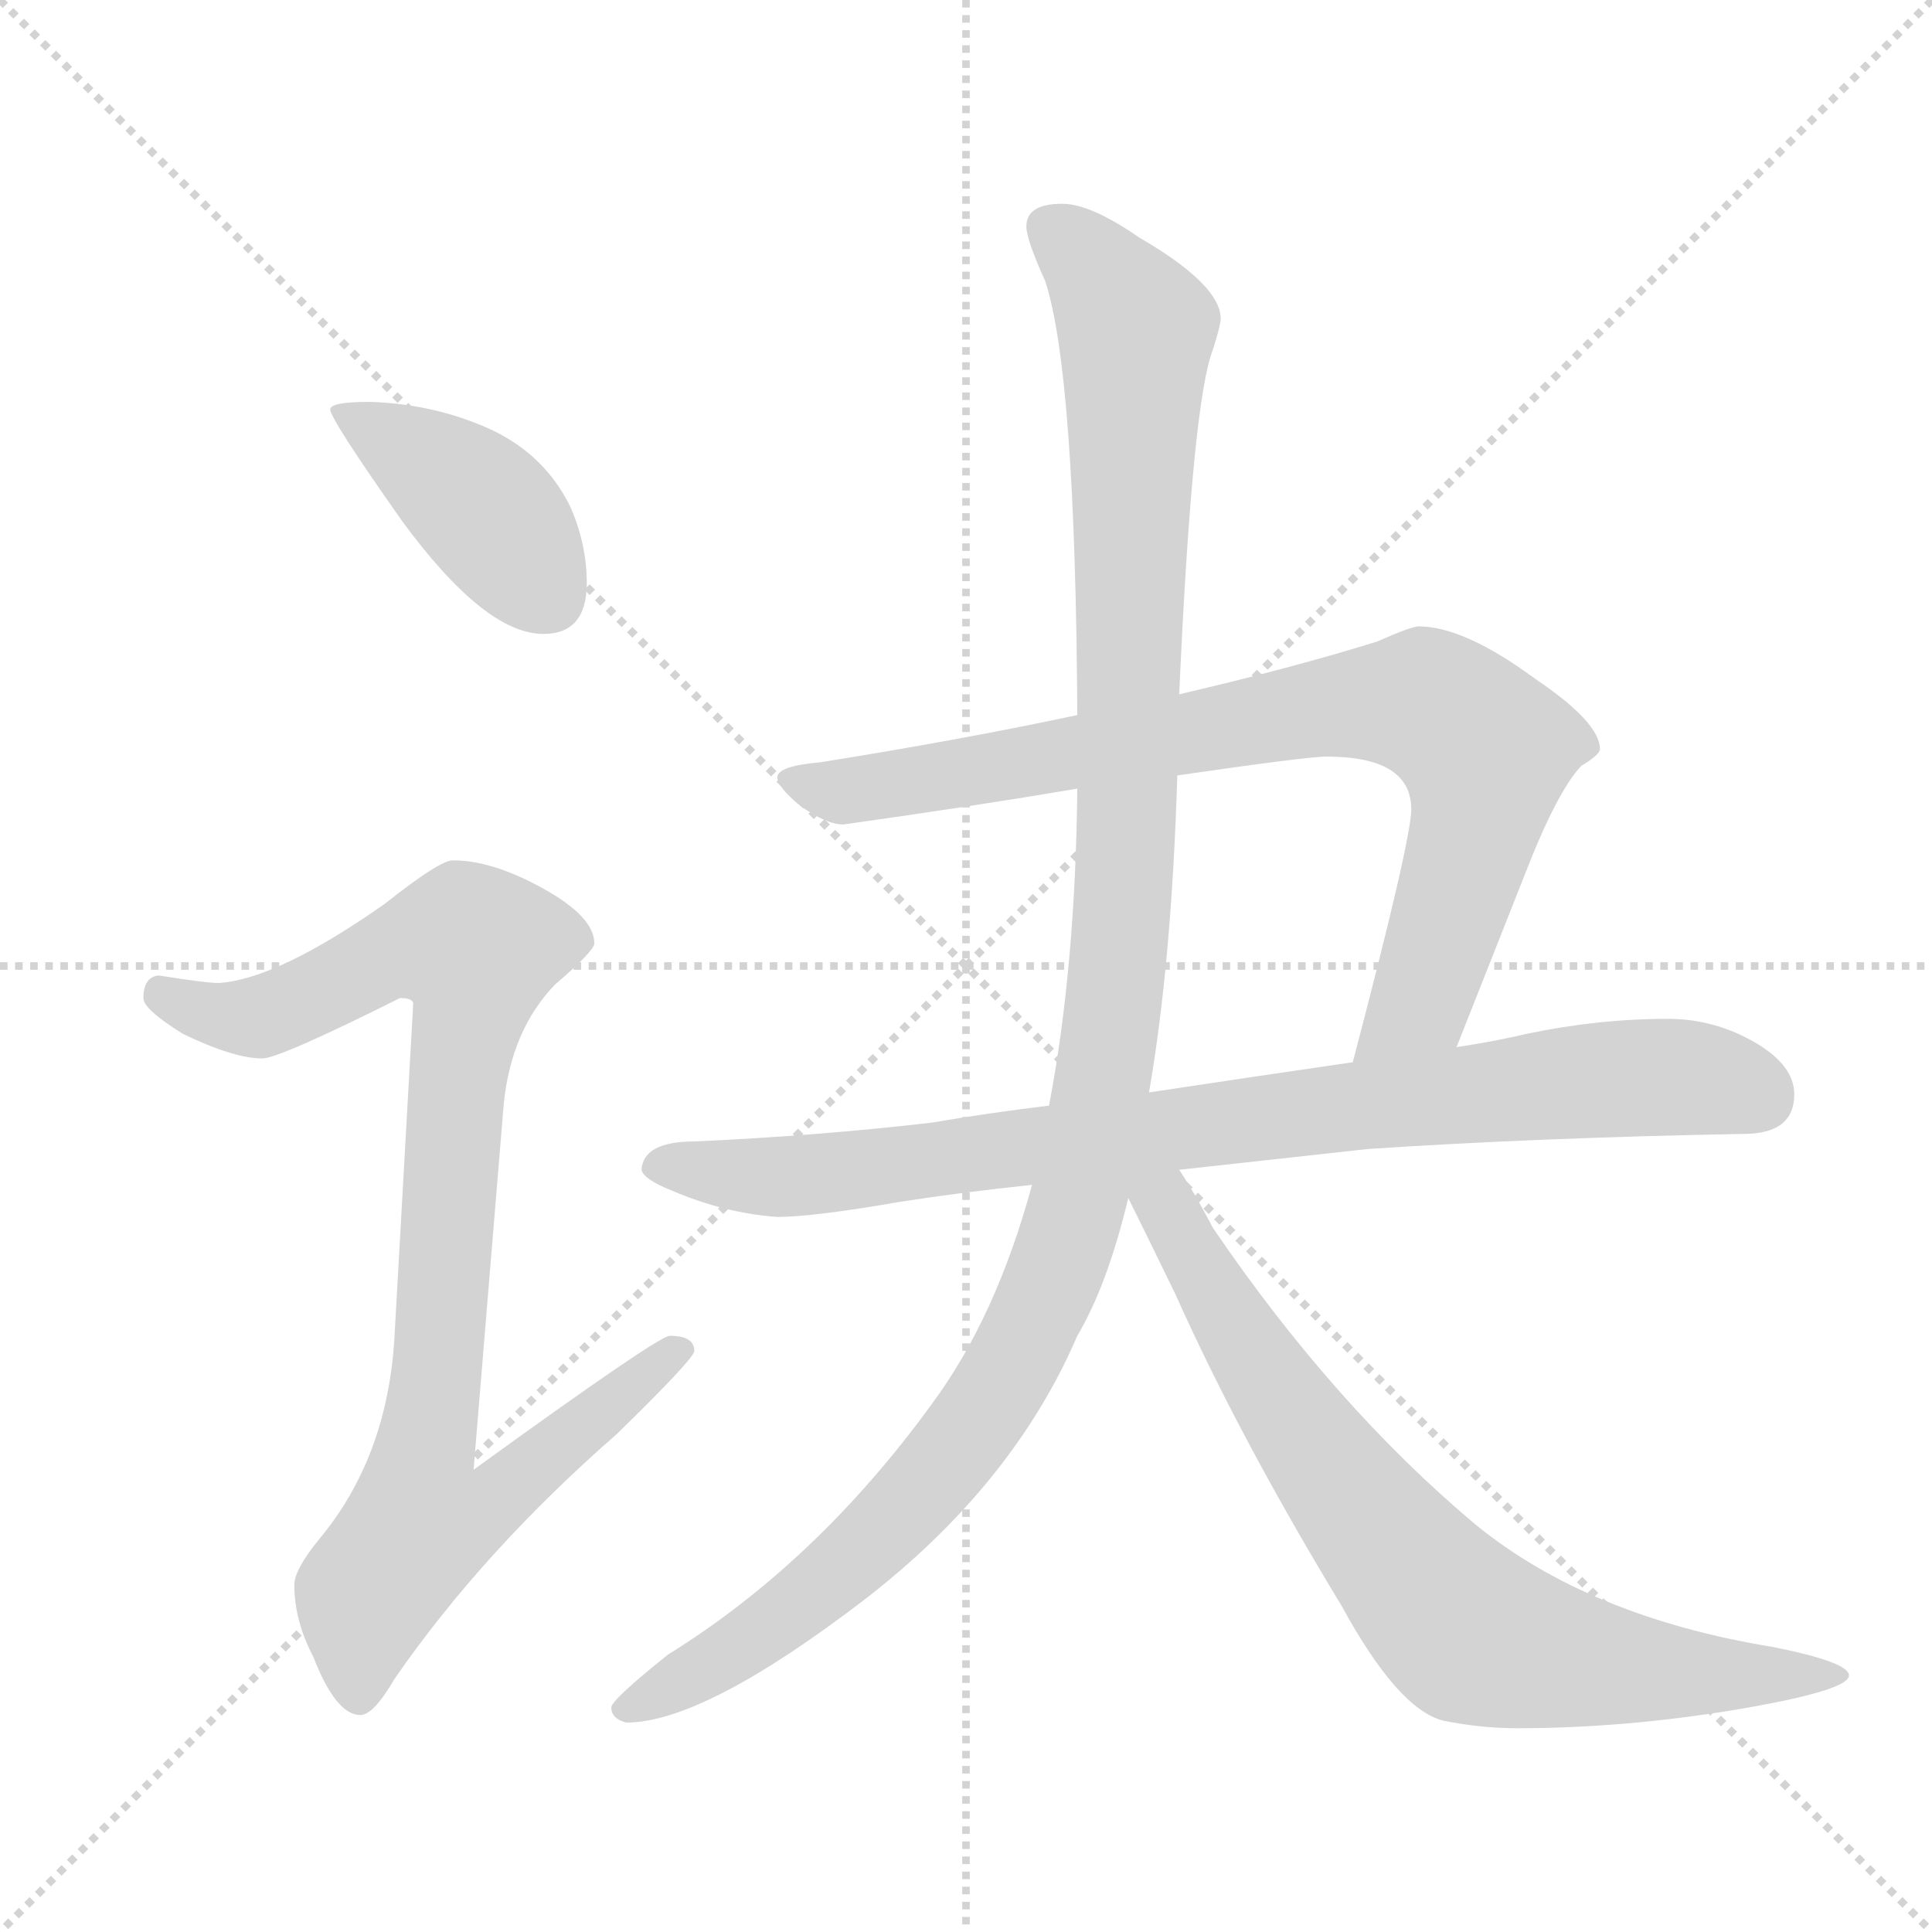 <svg xmlns="http://www.w3.org/2000/svg" version="1.1" viewBox="0 0 1024 1024">
  <g stroke="lightgray" stroke-dasharray="1,1" stroke-width="1" transform="scale(4, 4)">
    <line x1="0" y1="0" x2="256" y2="256" />
    <line x1="256" y1="0" x2="0" y2="256" />
    <line x1="128" y1="0" x2="128" y2="256" />
    <line x1="0" y1="128" x2="256" y2="128" />
  </g>
  <g transform="scale(1.0, -1.0) translate(0.0, -835.00)">
    <style type="text/css">
      
        @keyframes keyframes0 {
          from {
            stroke: blue;
            stroke-dashoffset: 406;
            stroke-width: 128;
          }
          57% {
            animation-timing-function: step-end;
            stroke: blue;
            stroke-dashoffset: 0;
            stroke-width: 128;
          }
          to {
            stroke: black;
            stroke-width: 1024;
          }
        }
        #make-me-a-hanzi-animation-0 {
          animation: keyframes0 0.58s both;
          animation-delay: 0s;
          animation-timing-function: linear;
        }
      
        @keyframes keyframes1 {
          from {
            stroke: blue;
            stroke-dashoffset: 908;
            stroke-width: 128;
          }
          75% {
            animation-timing-function: step-end;
            stroke: blue;
            stroke-dashoffset: 0;
            stroke-width: 128;
          }
          to {
            stroke: black;
            stroke-width: 1024;
          }
        }
        #make-me-a-hanzi-animation-1 {
          animation: keyframes1 0.989s both;
          animation-delay: 0.58s;
          animation-timing-function: linear;
        }
      
        @keyframes keyframes2 {
          from {
            stroke: blue;
            stroke-dashoffset: 814;
            stroke-width: 128;
          }
          73% {
            animation-timing-function: step-end;
            stroke: blue;
            stroke-dashoffset: 0;
            stroke-width: 128;
          }
          to {
            stroke: black;
            stroke-width: 1024;
          }
        }
        #make-me-a-hanzi-animation-2 {
          animation: keyframes2 0.912s both;
          animation-delay: 1.569s;
          animation-timing-function: linear;
        }
      
        @keyframes keyframes3 {
          from {
            stroke: blue;
            stroke-dashoffset: 846;
            stroke-width: 128;
          }
          73% {
            animation-timing-function: step-end;
            stroke: blue;
            stroke-dashoffset: 0;
            stroke-width: 128;
          }
          to {
            stroke: black;
            stroke-width: 1024;
          }
        }
        #make-me-a-hanzi-animation-3 {
          animation: keyframes3 0.938s both;
          animation-delay: 2.482s;
          animation-timing-function: linear;
        }
      
        @keyframes keyframes4 {
          from {
            stroke: blue;
            stroke-dashoffset: 1161;
            stroke-width: 128;
          }
          79% {
            animation-timing-function: step-end;
            stroke: blue;
            stroke-dashoffset: 0;
            stroke-width: 128;
          }
          to {
            stroke: black;
            stroke-width: 1024;
          }
        }
        #make-me-a-hanzi-animation-4 {
          animation: keyframes4 1.195s both;
          animation-delay: 3.42s;
          animation-timing-function: linear;
        }
      
        @keyframes keyframes5 {
          from {
            stroke: blue;
            stroke-dashoffset: 748;
            stroke-width: 128;
          }
          71% {
            animation-timing-function: step-end;
            stroke: blue;
            stroke-dashoffset: 0;
            stroke-width: 128;
          }
          to {
            stroke: black;
            stroke-width: 1024;
          }
        }
        #make-me-a-hanzi-animation-5 {
          animation: keyframes5 0.859s both;
          animation-delay: 4.615s;
          animation-timing-function: linear;
        }
      
    </style>
    
      <path d="M 196 622 Q 175 622 175 618 Q 175 613 213 559 Q 257 499 288 499 Q 311 499 311 526 Q 311 547 302 567 Q 287 597 254 610 Q 227 621 196 622 Z" fill="lightgray" />
    
      <path d="M 240 379 Q 233 379 204 356 Q 147 316 116 314 Q 109 314 84 318 Q 76 317 76 306 Q 76 300 97 287 Q 124 274 139 274 Q 148 274 212 306 Q 219 306 219 303 L 209 125 Q 205 62 169 19 Q 156 3 156 -5 Q 156 -24 166 -43 Q 178 -74 191 -74 Q 198 -74 209 -55 Q 256 13 327 75 Q 368 115 368 119 Q 368 127 355 127 Q 349 127 251 56 L 267 250 Q 271 289 294 313 Q 315 331 315 335 Q 315 349 288 364 Q 261 379 240 379 Z" fill="lightgray" />
    
      <path d="M 752 503 Q 748 503 730 495 Q 685 481 625 467 L 571 456 Q 510 443 435 431 Q 412 429 412 423 Q 412 418 424 408 Q 438 398 447 398 Q 518 408 571 417 L 624 424 Q 693 434 703 434 Q 748 434 748 406 Q 748 390 717 272 C 709 243 761 252 772 280 L 808 371 Q 825 415 838 429 Q 848 435 848 438 Q 848 452 814 475 Q 776 503 752 503 Z" fill="lightgray" />
    
      <path d="M 556 249 Q 523 245 494 240 Q 434 233 368 230 Q 341 230 340 215 Q 341 210 356 204 Q 384 192 412 190 Q 431 190 477 198 Q 509 203 547 207 L 625 215 Q 671 220 725 226 Q 815 232 924 234 Q 951 234 951 255 Q 951 270 931 282 Q 909 295 884 295 Q 847 295 809 287 Q 792 283 772 280 L 717 272 Q 662 264 609 256 L 556 249 Z" fill="lightgray" />
    
      <path d="M 625 467 Q 632 623 643 650 Q 647 663 647 666 Q 647 684 604 709 Q 578 727 563 727 Q 544 727 544 715 Q 544 708 554 686 Q 570 637 571 456 L 571 417 Q 570 322 556 249 L 547 207 Q 528 137 494 91 Q 433 7 354 -42 Q 324 -66 324 -70 Q 324 -76 332 -78 Q 373 -78 458 -13 Q 537 48 571 127 Q 587 154 598 200 L 609 256 Q 621 325 624 424 L 625 467 Z" fill="lightgray" />
    
      <path d="M 598 200 Q 607 182 623 149 Q 657 73 711 -16 Q 741 -71 765 -77 Q 785 -81 804 -81 Q 861 -81 921 -71 Q 980 -61 980 -53 Q 980 -46 940 -38 Q 842 -22 782 27 Q 707 90 643 184 Q 633 203 625 215 C 607 244 585 227 598 200 Z" fill="lightgray" />
    
    
      <clipPath id="make-me-a-hanzi-clip-0">
        <path d="M 196 622 Q 175 622 175 618 Q 175 613 213 559 Q 257 499 288 499 Q 311 499 311 526 Q 311 547 302 567 Q 287 597 254 610 Q 227 621 196 622 Z" />
      </clipPath>
      <path clip-path="url(#make-me-a-hanzi-clip-0)" d="M 179 617 L 252 570 L 290 519" fill="none" id="make-me-a-hanzi-animation-0" stroke-dasharray="278 556" stroke-linecap="round" />
    
      <clipPath id="make-me-a-hanzi-clip-1">
        <path d="M 240 379 Q 233 379 204 356 Q 147 316 116 314 Q 109 314 84 318 Q 76 317 76 306 Q 76 300 97 287 Q 124 274 139 274 Q 148 274 212 306 Q 219 306 219 303 L 209 125 Q 205 62 169 19 Q 156 3 156 -5 Q 156 -24 166 -43 Q 178 -74 191 -74 Q 198 -74 209 -55 Q 256 13 327 75 Q 368 115 368 119 Q 368 127 355 127 Q 349 127 251 56 L 267 250 Q 271 289 294 313 Q 315 331 315 335 Q 315 349 288 364 Q 261 379 240 379 Z" />
      </clipPath>
      <path clip-path="url(#make-me-a-hanzi-clip-1)" d="M 87 308 L 112 297 L 137 296 L 209 331 L 233 336 L 252 332 L 225 66 L 264 62 L 271 49 L 259 37 L 222 25 L 195 -10 L 190 -64" fill="none" id="make-me-a-hanzi-animation-1" stroke-dasharray="780 1560" stroke-linecap="round" />
    
      <clipPath id="make-me-a-hanzi-clip-2">
        <path d="M 752 503 Q 748 503 730 495 Q 685 481 625 467 L 571 456 Q 510 443 435 431 Q 412 429 412 423 Q 412 418 424 408 Q 438 398 447 398 Q 518 408 571 417 L 624 424 Q 693 434 703 434 Q 748 434 748 406 Q 748 390 717 272 C 709 243 761 252 772 280 L 808 371 Q 825 415 838 429 Q 848 435 848 438 Q 848 452 814 475 Q 776 503 752 503 Z" />
      </clipPath>
      <path clip-path="url(#make-me-a-hanzi-clip-2)" d="M 418 422 L 453 415 L 703 461 L 763 459 L 787 437 L 785 409 L 755 309 L 736 288 L 722 284" fill="none" id="make-me-a-hanzi-animation-2" stroke-dasharray="686 1372" stroke-linecap="round" />
    
      <clipPath id="make-me-a-hanzi-clip-3">
        <path d="M 556 249 Q 523 245 494 240 Q 434 233 368 230 Q 341 230 340 215 Q 341 210 356 204 Q 384 192 412 190 Q 431 190 477 198 Q 509 203 547 207 L 625 215 Q 671 220 725 226 Q 815 232 924 234 Q 951 234 951 255 Q 951 270 931 282 Q 909 295 884 295 Q 847 295 809 287 Q 792 283 772 280 L 717 272 Q 662 264 609 256 L 556 249 Z" />
      </clipPath>
      <path clip-path="url(#make-me-a-hanzi-clip-3)" d="M 348 218 L 416 211 L 864 264 L 905 263 L 933 253" fill="none" id="make-me-a-hanzi-animation-3" stroke-dasharray="718 1436" stroke-linecap="round" />
    
      <clipPath id="make-me-a-hanzi-clip-4">
        <path d="M 625 467 Q 632 623 643 650 Q 647 663 647 666 Q 647 684 604 709 Q 578 727 563 727 Q 544 727 544 715 Q 544 708 554 686 Q 570 637 571 456 L 571 417 Q 570 322 556 249 L 547 207 Q 528 137 494 91 Q 433 7 354 -42 Q 324 -66 324 -70 Q 324 -76 332 -78 Q 373 -78 458 -13 Q 537 48 571 127 Q 587 154 598 200 L 609 256 Q 621 325 624 424 L 625 467 Z" />
      </clipPath>
      <path clip-path="url(#make-me-a-hanzi-clip-4)" d="M 558 713 L 602 660 L 595 350 L 572 197 L 534 107 L 494 51 L 405 -30 L 331 -71" fill="none" id="make-me-a-hanzi-animation-4" stroke-dasharray="1033 2066" stroke-linecap="round" />
    
      <clipPath id="make-me-a-hanzi-clip-5">
        <path d="M 598 200 Q 607 182 623 149 Q 657 73 711 -16 Q 741 -71 765 -77 Q 785 -81 804 -81 Q 861 -81 921 -71 Q 980 -61 980 -53 Q 980 -46 940 -38 Q 842 -22 782 27 Q 707 90 643 184 Q 633 203 625 215 C 607 244 585 227 598 200 Z" />
      </clipPath>
      <path clip-path="url(#make-me-a-hanzi-clip-5)" d="M 607 205 L 617 198 L 699 63 L 780 -31 L 866 -50 L 976 -53" fill="none" id="make-me-a-hanzi-animation-5" stroke-dasharray="620 1240" stroke-linecap="round" />
    
  </g>
</svg>